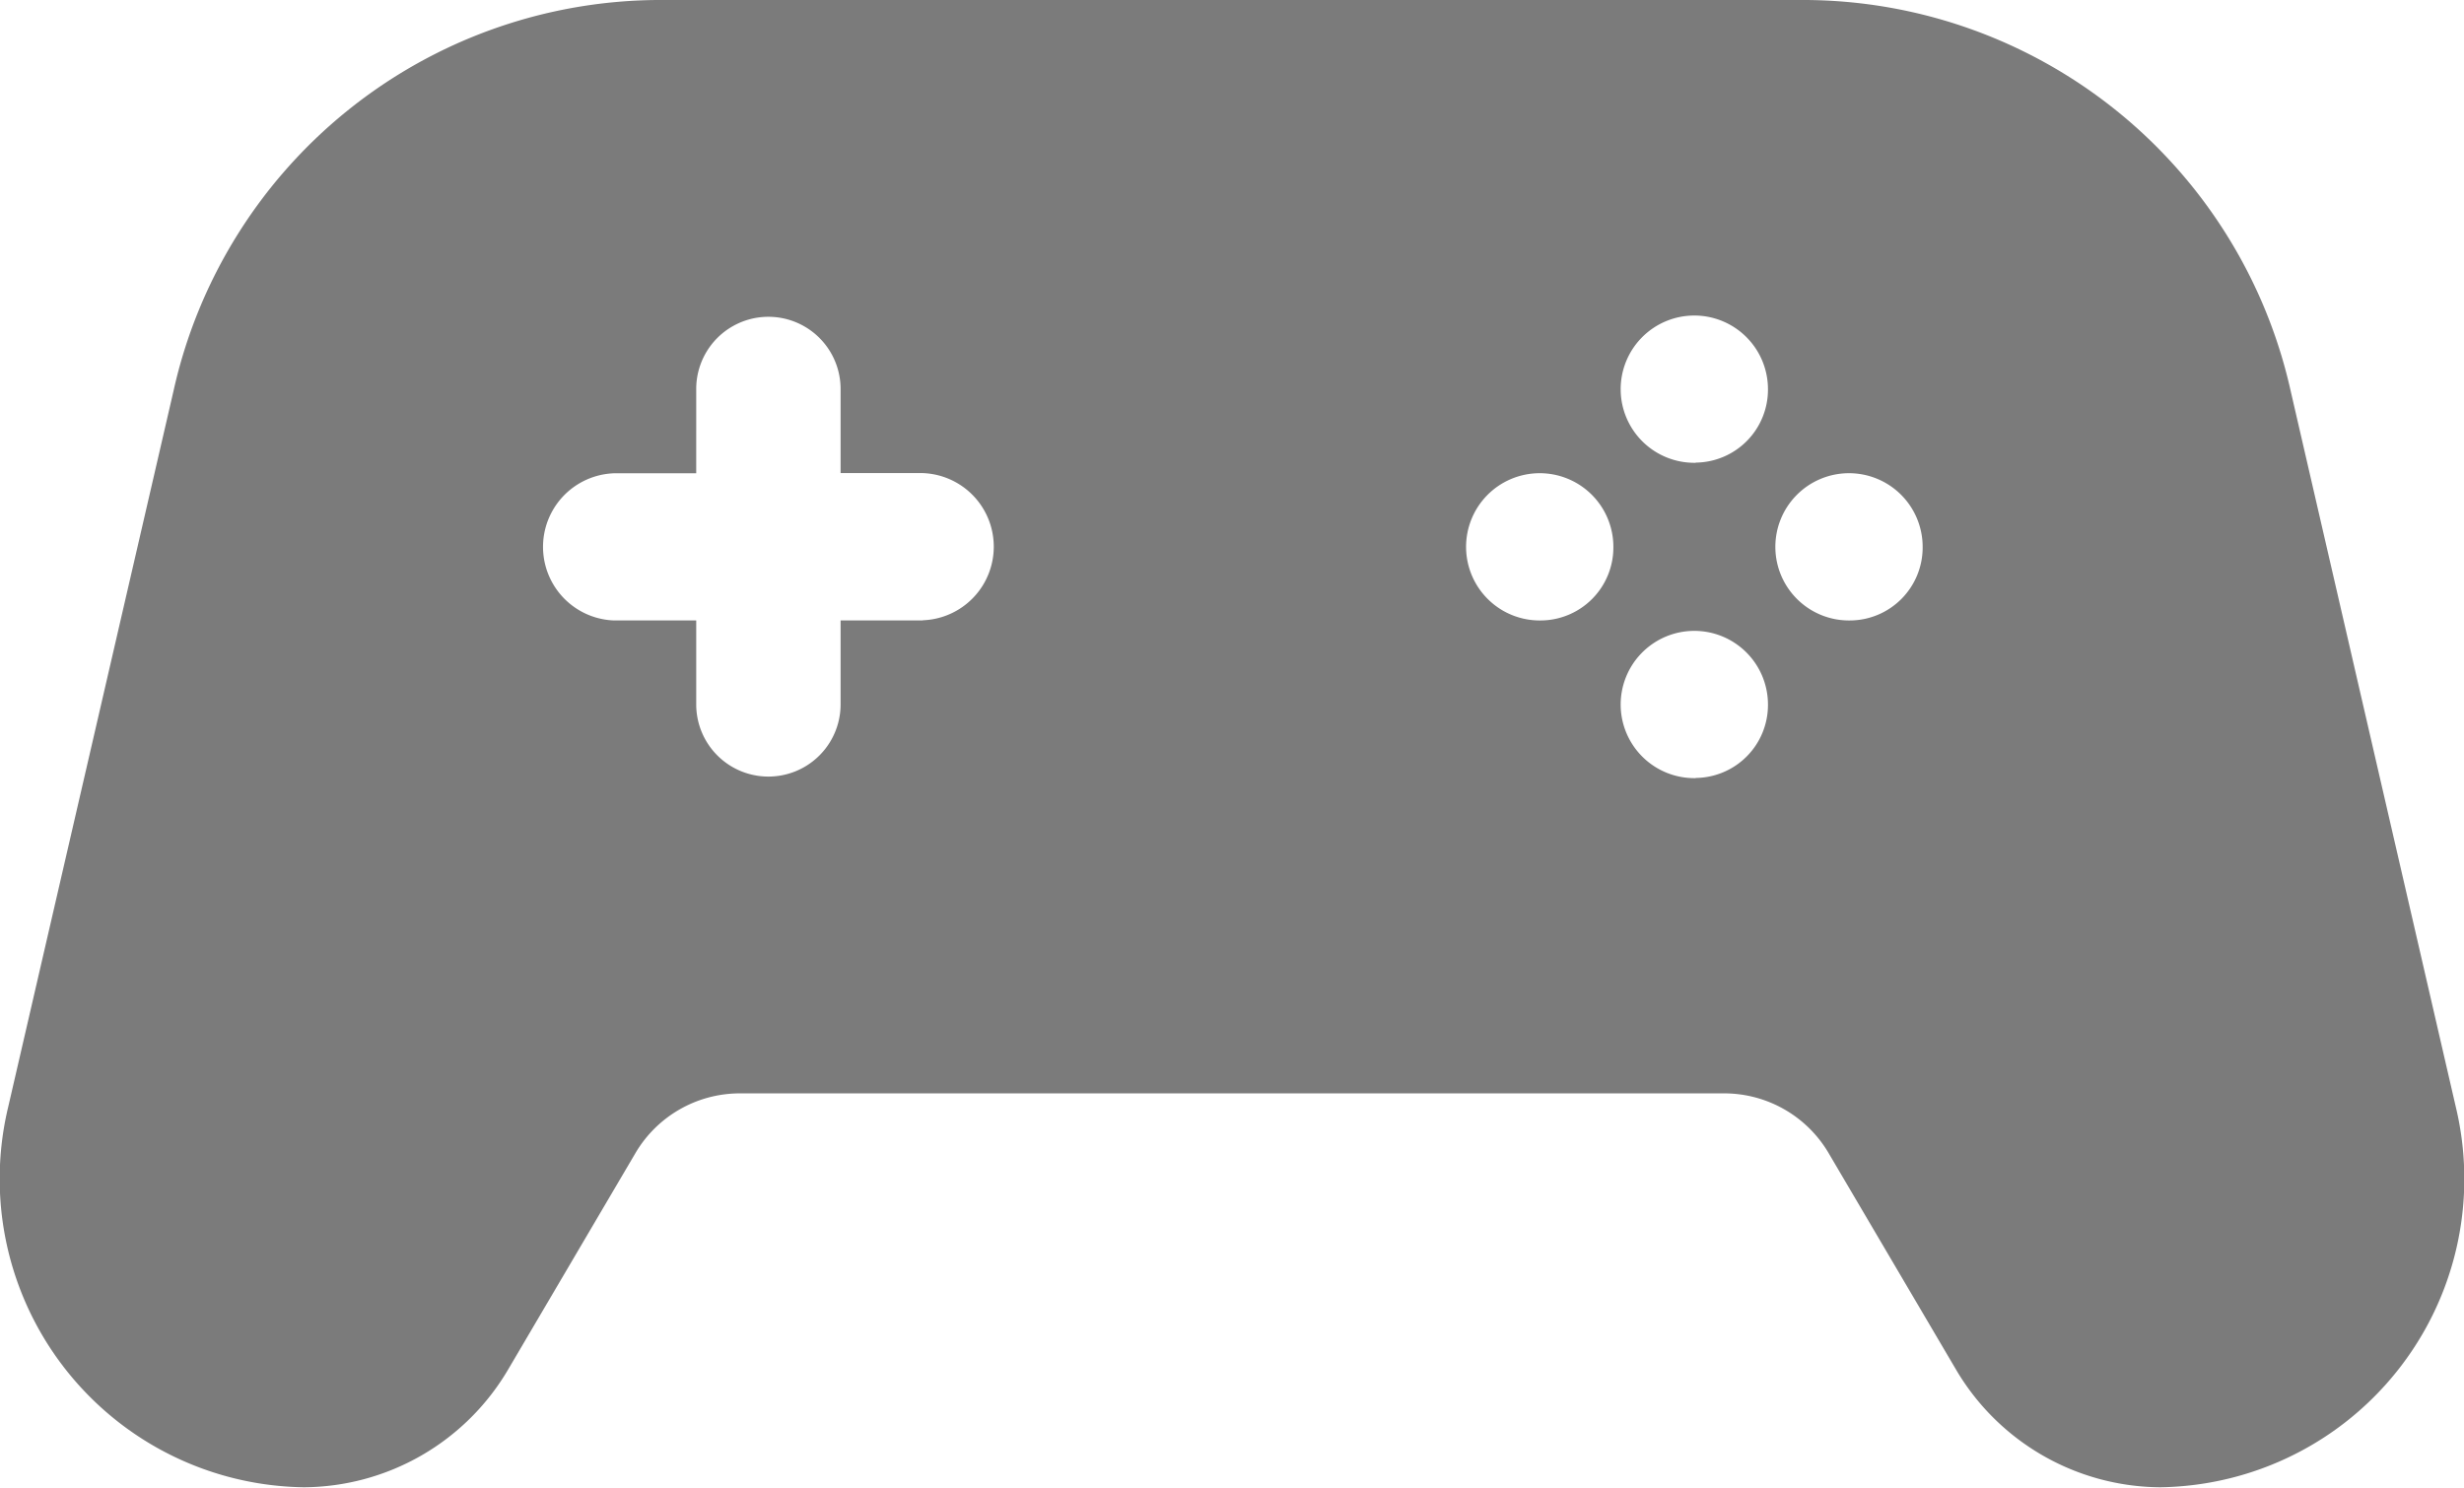 <svg xmlns="http://www.w3.org/2000/svg" width="27" height="16.303" viewBox="0 0 27 16.303"><defs><style>.a{fill:#7b7b7b;fill-rule:evenodd;}</style></defs><path class="a" d="M26.909,12.131,25.1,4.286A5.478,5.478,0,0,0,19.793,0H7.2A5.471,5.471,0,0,0,1.9,4.286L.089,12.131A3.38,3.38,0,0,0,3.329,16.3a2.615,2.615,0,0,0,2.24-1.294l1.394-2.37A1.328,1.328,0,0,1,8.1,11.983H18.9a1.328,1.328,0,0,1,1.138.657l1.394,2.369A2.616,2.616,0,0,0,23.669,16.3,3.38,3.38,0,0,0,26.909,12.131ZM10.11,6.8h-.9V7.72a.791.791,0,1,1-1.582,0V6.8h-.9a.807.807,0,0,1,0-1.613h.9V4.263a.791.791,0,1,1,1.582,0v.922h.9a.807.807,0,0,1,0,1.613Zm6.777,0a.807.807,0,1,1,.791-.807A.8.8,0,0,1,16.887,6.8Zm1.694,1.728a.807.807,0,1,1,.791-.807A.8.8,0,0,1,18.582,8.526Zm0-3.456a.807.807,0,1,1,.791-.807A.8.8,0,0,1,18.582,5.07ZM20.276,6.8a.807.807,0,1,1,.791-.807A.8.8,0,0,1,20.276,6.8Zm0,0" transform="translate(0.001)"/></svg>
